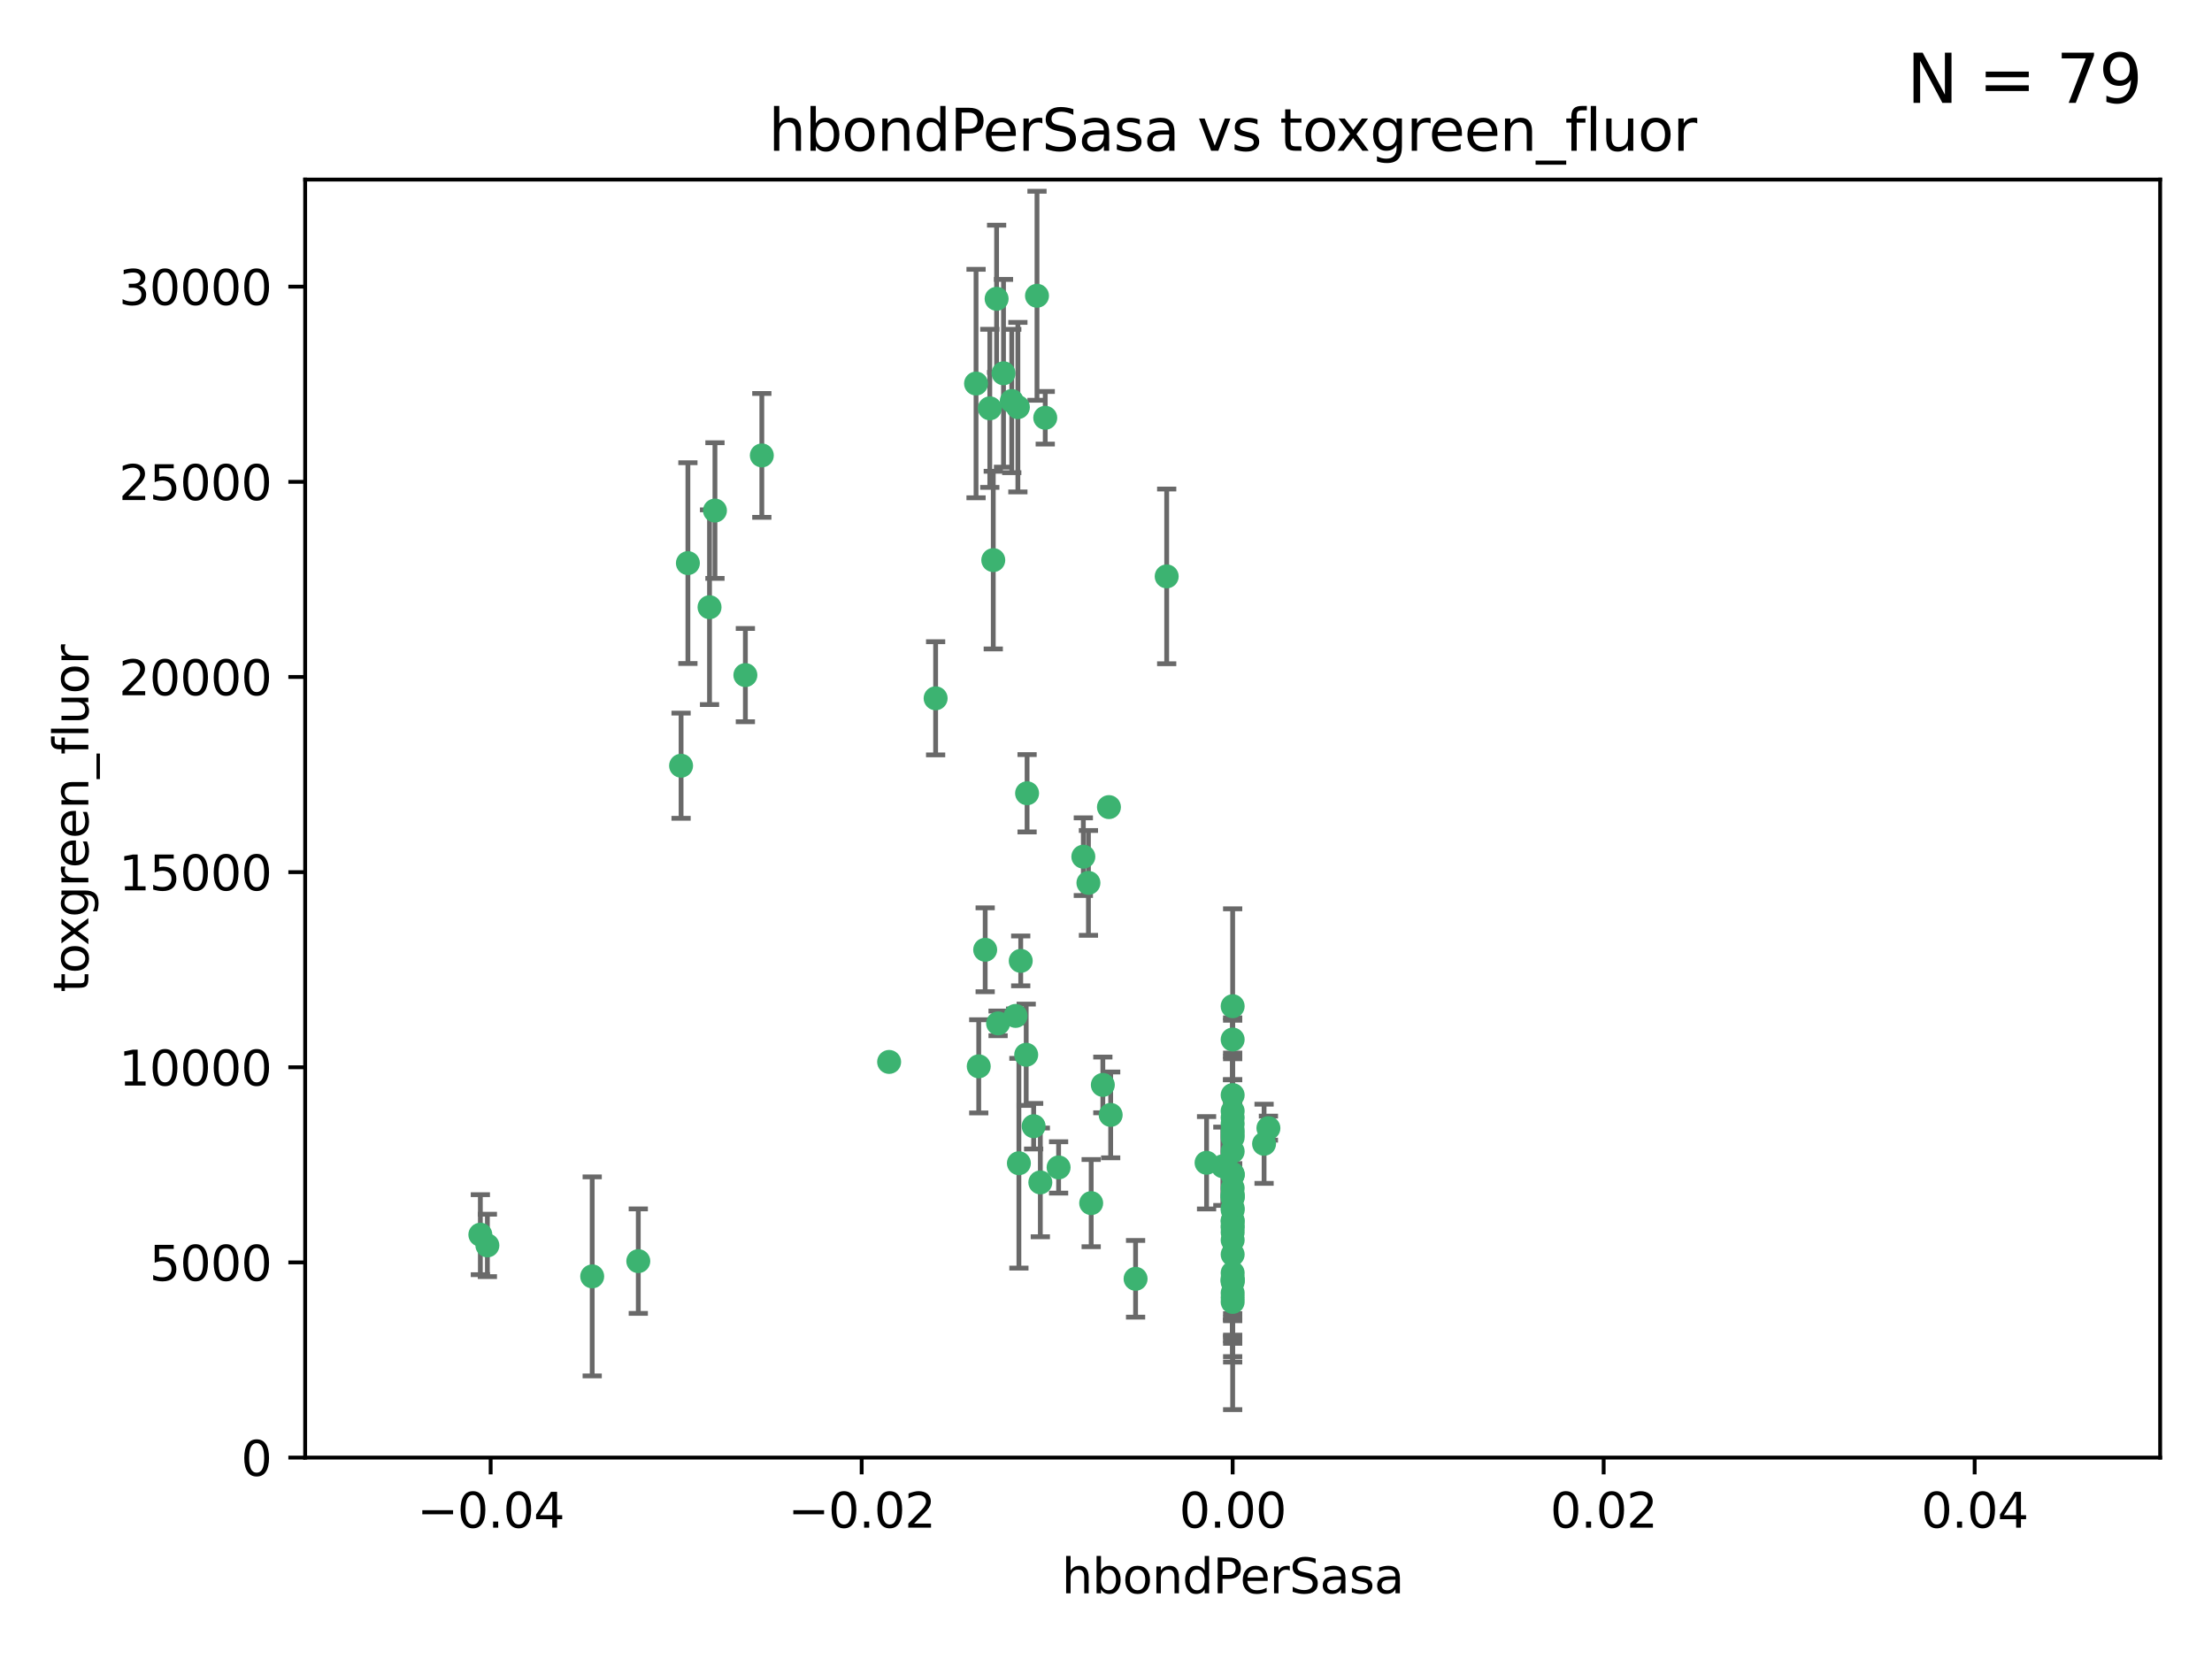 <?xml version="1.0" encoding="utf-8" standalone="no"?>
<!DOCTYPE svg PUBLIC "-//W3C//DTD SVG 1.1//EN"
  "http://www.w3.org/Graphics/SVG/1.1/DTD/svg11.dtd">
<svg xmlns:xlink="http://www.w3.org/1999/xlink" width="460.8pt" height="345.6pt" viewBox="0 0 460.8 345.6" xmlns="http://www.w3.org/2000/svg" version="1.1">
 <defs>
  <style type="text/css">*{stroke-linejoin: round; stroke-linecap: butt}</style>
 </defs>
 <g id="figure_1">
  <g id="patch_1">
   <path d="M 0 345.6 
L 460.8 345.6 
L 460.8 0 
L 0 0 
z
" style="fill: #ffffff"/>
  </g>
  <g id="axes_1">
   <g id="patch_2">
    <path d="M 63.571 303.64 
L 450 303.64 
L 450 37.411 
L 63.571 37.411 
z
" style="fill: #ffffff"/>
   </g>
   <g id="PathCollection_1">
    <defs>
     <path id="mdc67bb946a" d="M 0 1.118 
C 0.297 1.118 0.581 1 0.791 0.791 
C 1 0.581 1.118 0.297 1.118 0 
C 1.118 -0.297 1 -0.581 0.791 -0.791 
C 0.581 -1 0.297 -1.118 0 -1.118 
C -0.297 -1.118 -0.581 -1 -0.791 -0.791 
C -1 -0.581 -1.118 -0.297 -1.118 0 
C -1.118 0.297 -1 0.581 -0.791 0.791 
C -0.581 1 -0.297 1.118 0 1.118 
z
" style="stroke: #3cb371"/>
    </defs>
    <g clip-path="url(#pf1576d6b5b)">
     <use xlink:href="#mdc67bb946a" x="216.026" y="61.614" style="fill: #3cb371; stroke: #3cb371"/>
     <use xlink:href="#mdc67bb946a" x="148.938" y="106.358" style="fill: #3cb371; stroke: #3cb371"/>
     <use xlink:href="#mdc67bb946a" x="206.196" y="85.062" style="fill: #3cb371; stroke: #3cb371"/>
     <use xlink:href="#mdc67bb946a" x="203.329" y="79.9" style="fill: #3cb371; stroke: #3cb371"/>
     <use xlink:href="#mdc67bb946a" x="217.743" y="87.031" style="fill: #3cb371; stroke: #3cb371"/>
     <use xlink:href="#mdc67bb946a" x="194.909" y="145.468" style="fill: #3cb371; stroke: #3cb371"/>
     <use xlink:href="#mdc67bb946a" x="206.916" y="116.682" style="fill: #3cb371; stroke: #3cb371"/>
     <use xlink:href="#mdc67bb946a" x="143.302" y="117.306" style="fill: #3cb371; stroke: #3cb371"/>
     <use xlink:href="#mdc67bb946a" x="207.613" y="62.244" style="fill: #3cb371; stroke: #3cb371"/>
     <use xlink:href="#mdc67bb946a" x="101.53" y="259.442" style="fill: #3cb371; stroke: #3cb371"/>
     <use xlink:href="#mdc67bb946a" x="212.637" y="200.168" style="fill: #3cb371; stroke: #3cb371"/>
     <use xlink:href="#mdc67bb946a" x="158.702" y="94.872" style="fill: #3cb371; stroke: #3cb371"/>
     <use xlink:href="#mdc67bb946a" x="155.275" y="140.634" style="fill: #3cb371; stroke: #3cb371"/>
     <use xlink:href="#mdc67bb946a" x="243.043" y="120.071" style="fill: #3cb371; stroke: #3cb371"/>
     <use xlink:href="#mdc67bb946a" x="209.049" y="77.763" style="fill: #3cb371; stroke: #3cb371"/>
     <use xlink:href="#mdc67bb946a" x="213.96" y="165.251" style="fill: #3cb371; stroke: #3cb371"/>
     <use xlink:href="#mdc67bb946a" x="212.043" y="84.817" style="fill: #3cb371; stroke: #3cb371"/>
     <use xlink:href="#mdc67bb946a" x="213.776" y="219.726" style="fill: #3cb371; stroke: #3cb371"/>
     <use xlink:href="#mdc67bb946a" x="210.768" y="83.54" style="fill: #3cb371; stroke: #3cb371"/>
     <use xlink:href="#mdc67bb946a" x="264.233" y="235.012" style="fill: #3cb371; stroke: #3cb371"/>
     <use xlink:href="#mdc67bb946a" x="212.255" y="242.324" style="fill: #3cb371; stroke: #3cb371"/>
     <use xlink:href="#mdc67bb946a" x="229.741" y="226.007" style="fill: #3cb371; stroke: #3cb371"/>
     <use xlink:href="#mdc67bb946a" x="205.231" y="197.854" style="fill: #3cb371; stroke: #3cb371"/>
     <use xlink:href="#mdc67bb946a" x="211.564" y="211.632" style="fill: #3cb371; stroke: #3cb371"/>
     <use xlink:href="#mdc67bb946a" x="227.312" y="250.635" style="fill: #3cb371; stroke: #3cb371"/>
     <use xlink:href="#mdc67bb946a" x="225.679" y="178.461" style="fill: #3cb371; stroke: #3cb371"/>
     <use xlink:href="#mdc67bb946a" x="203.89" y="222.137" style="fill: #3cb371; stroke: #3cb371"/>
     <use xlink:href="#mdc67bb946a" x="147.809" y="126.494" style="fill: #3cb371; stroke: #3cb371"/>
     <use xlink:href="#mdc67bb946a" x="256.786" y="271.21" style="fill: #3cb371; stroke: #3cb371"/>
     <use xlink:href="#mdc67bb946a" x="216.72" y="246.318" style="fill: #3cb371; stroke: #3cb371"/>
     <use xlink:href="#mdc67bb946a" x="141.881" y="159.514" style="fill: #3cb371; stroke: #3cb371"/>
     <use xlink:href="#mdc67bb946a" x="263.33" y="238.271" style="fill: #3cb371; stroke: #3cb371"/>
     <use xlink:href="#mdc67bb946a" x="236.564" y="266.399" style="fill: #3cb371; stroke: #3cb371"/>
     <use xlink:href="#mdc67bb946a" x="215.327" y="234.61" style="fill: #3cb371; stroke: #3cb371"/>
     <use xlink:href="#mdc67bb946a" x="231.375" y="232.256" style="fill: #3cb371; stroke: #3cb371"/>
     <use xlink:href="#mdc67bb946a" x="207.921" y="213.19" style="fill: #3cb371; stroke: #3cb371"/>
     <use xlink:href="#mdc67bb946a" x="220.527" y="243.195" style="fill: #3cb371; stroke: #3cb371"/>
     <use xlink:href="#mdc67bb946a" x="256.786" y="261.328" style="fill: #3cb371; stroke: #3cb371"/>
     <use xlink:href="#mdc67bb946a" x="231.013" y="168.134" style="fill: #3cb371; stroke: #3cb371"/>
     <use xlink:href="#mdc67bb946a" x="185.223" y="221.217" style="fill: #3cb371; stroke: #3cb371"/>
     <use xlink:href="#mdc67bb946a" x="123.366" y="265.894" style="fill: #3cb371; stroke: #3cb371"/>
     <use xlink:href="#mdc67bb946a" x="226.74" y="183.926" style="fill: #3cb371; stroke: #3cb371"/>
     <use xlink:href="#mdc67bb946a" x="256.786" y="239.862" style="fill: #3cb371; stroke: #3cb371"/>
     <use xlink:href="#mdc67bb946a" x="256.786" y="266.625" style="fill: #3cb371; stroke: #3cb371"/>
     <use xlink:href="#mdc67bb946a" x="256.786" y="248.797" style="fill: #3cb371; stroke: #3cb371"/>
     <use xlink:href="#mdc67bb946a" x="256.786" y="251.686" style="fill: #3cb371; stroke: #3cb371"/>
     <use xlink:href="#mdc67bb946a" x="256.786" y="244.545" style="fill: #3cb371; stroke: #3cb371"/>
     <use xlink:href="#mdc67bb946a" x="256.786" y="266.793" style="fill: #3cb371; stroke: #3cb371"/>
     <use xlink:href="#mdc67bb946a" x="256.786" y="247.505" style="fill: #3cb371; stroke: #3cb371"/>
     <use xlink:href="#mdc67bb946a" x="256.786" y="236.229" style="fill: #3cb371; stroke: #3cb371"/>
     <use xlink:href="#mdc67bb946a" x="256.786" y="258.329" style="fill: #3cb371; stroke: #3cb371"/>
     <use xlink:href="#mdc67bb946a" x="256.786" y="256.714" style="fill: #3cb371; stroke: #3cb371"/>
     <use xlink:href="#mdc67bb946a" x="256.786" y="255.773" style="fill: #3cb371; stroke: #3cb371"/>
     <use xlink:href="#mdc67bb946a" x="256.786" y="265.178" style="fill: #3cb371; stroke: #3cb371"/>
     <use xlink:href="#mdc67bb946a" x="256.786" y="236.943" style="fill: #3cb371; stroke: #3cb371"/>
     <use xlink:href="#mdc67bb946a" x="256.786" y="228.123" style="fill: #3cb371; stroke: #3cb371"/>
     <use xlink:href="#mdc67bb946a" x="256.786" y="244.739" style="fill: #3cb371; stroke: #3cb371"/>
     <use xlink:href="#mdc67bb946a" x="256.786" y="254.269" style="fill: #3cb371; stroke: #3cb371"/>
     <use xlink:href="#mdc67bb946a" x="256.786" y="255.298" style="fill: #3cb371; stroke: #3cb371"/>
     <use xlink:href="#mdc67bb946a" x="256.786" y="216.55" style="fill: #3cb371; stroke: #3cb371"/>
     <use xlink:href="#mdc67bb946a" x="256.786" y="234.099" style="fill: #3cb371; stroke: #3cb371"/>
     <use xlink:href="#mdc67bb946a" x="256.786" y="252.073" style="fill: #3cb371; stroke: #3cb371"/>
     <use xlink:href="#mdc67bb946a" x="256.786" y="267.05" style="fill: #3cb371; stroke: #3cb371"/>
     <use xlink:href="#mdc67bb946a" x="256.786" y="231.454" style="fill: #3cb371; stroke: #3cb371"/>
     <use xlink:href="#mdc67bb946a" x="256.786" y="235.431" style="fill: #3cb371; stroke: #3cb371"/>
     <use xlink:href="#mdc67bb946a" x="100.067" y="257.206" style="fill: #3cb371; stroke: #3cb371"/>
     <use xlink:href="#mdc67bb946a" x="256.786" y="249.438" style="fill: #3cb371; stroke: #3cb371"/>
     <use xlink:href="#mdc67bb946a" x="132.967" y="262.719" style="fill: #3cb371; stroke: #3cb371"/>
     <use xlink:href="#mdc67bb946a" x="256.786" y="269.353" style="fill: #3cb371; stroke: #3cb371"/>
     <use xlink:href="#mdc67bb946a" x="256.786" y="270.307" style="fill: #3cb371; stroke: #3cb371"/>
     <use xlink:href="#mdc67bb946a" x="256.786" y="249.072" style="fill: #3cb371; stroke: #3cb371"/>
     <use xlink:href="#mdc67bb946a" x="256.786" y="254.408" style="fill: #3cb371; stroke: #3cb371"/>
     <use xlink:href="#mdc67bb946a" x="256.786" y="266.237" style="fill: #3cb371; stroke: #3cb371"/>
     <use xlink:href="#mdc67bb946a" x="254.74" y="242.954" style="fill: #3cb371; stroke: #3cb371"/>
     <use xlink:href="#mdc67bb946a" x="256.786" y="209.613" style="fill: #3cb371; stroke: #3cb371"/>
     <use xlink:href="#mdc67bb946a" x="256.786" y="244.789" style="fill: #3cb371; stroke: #3cb371"/>
     <use xlink:href="#mdc67bb946a" x="251.352" y="242.227" style="fill: #3cb371; stroke: #3cb371"/>
     <use xlink:href="#mdc67bb946a" x="256.786" y="232.825" style="fill: #3cb371; stroke: #3cb371"/>
     <use xlink:href="#mdc67bb946a" x="256.786" y="249.444" style="fill: #3cb371; stroke: #3cb371"/>
    </g>
   </g>
   <g id="matplotlib.axis_1">
    <g id="xtick_1">
     <g id="line2d_1">
      <defs>
       <path id="m4e7e1c1911" d="M 0 0 
L 0 3.5 
" style="stroke: #000000; stroke-width: 0.8"/>
      </defs>
      <g>
       <use xlink:href="#m4e7e1c1911" x="102.214" y="303.64" style="stroke: #000000; stroke-width: 0.8"/>
      </g>
     </g>
     <g id="text_1">
      <!-- −0.04 -->
      <g transform="translate(86.891 318.238)scale(0.1 -0.1)">
       <defs>
        <path id="DejaVuSans-2212" d="M 678 2272 
L 4684 2272 
L 4684 1741 
L 678 1741 
L 678 2272 
z
" transform="scale(0.016)"/>
        <path id="DejaVuSans-30" d="M 2034 4250 
Q 1547 4250 1301 3770 
Q 1056 3291 1056 2328 
Q 1056 1369 1301 889 
Q 1547 409 2034 409 
Q 2525 409 2770 889 
Q 3016 1369 3016 2328 
Q 3016 3291 2770 3770 
Q 2525 4250 2034 4250 
z
M 2034 4750 
Q 2819 4750 3233 4129 
Q 3647 3509 3647 2328 
Q 3647 1150 3233 529 
Q 2819 -91 2034 -91 
Q 1250 -91 836 529 
Q 422 1150 422 2328 
Q 422 3509 836 4129 
Q 1250 4750 2034 4750 
z
" transform="scale(0.016)"/>
        <path id="DejaVuSans-2e" d="M 684 794 
L 1344 794 
L 1344 0 
L 684 0 
L 684 794 
z
" transform="scale(0.016)"/>
        <path id="DejaVuSans-34" d="M 2419 4116 
L 825 1625 
L 2419 1625 
L 2419 4116 
z
M 2253 4666 
L 3047 4666 
L 3047 1625 
L 3713 1625 
L 3713 1100 
L 3047 1100 
L 3047 0 
L 2419 0 
L 2419 1100 
L 313 1100 
L 313 1709 
L 2253 4666 
z
" transform="scale(0.016)"/>
       </defs>
       <use xlink:href="#DejaVuSans-2212"/>
       <use xlink:href="#DejaVuSans-30" x="83.789"/>
       <use xlink:href="#DejaVuSans-2e" x="147.412"/>
       <use xlink:href="#DejaVuSans-30" x="179.199"/>
       <use xlink:href="#DejaVuSans-34" x="242.822"/>
      </g>
     </g>
    </g>
    <g id="xtick_2">
     <g id="line2d_2">
      <g>
       <use xlink:href="#m4e7e1c1911" x="179.5" y="303.64" style="stroke: #000000; stroke-width: 0.8"/>
      </g>
     </g>
     <g id="text_2">
      <!-- −0.02 -->
      <g transform="translate(164.177 318.238)scale(0.1 -0.1)">
       <defs>
        <path id="DejaVuSans-32" d="M 1228 531 
L 3431 531 
L 3431 0 
L 469 0 
L 469 531 
Q 828 903 1448 1529 
Q 2069 2156 2228 2338 
Q 2531 2678 2651 2914 
Q 2772 3150 2772 3378 
Q 2772 3750 2511 3984 
Q 2250 4219 1831 4219 
Q 1534 4219 1204 4116 
Q 875 4013 500 3803 
L 500 4441 
Q 881 4594 1212 4672 
Q 1544 4750 1819 4750 
Q 2544 4750 2975 4387 
Q 3406 4025 3406 3419 
Q 3406 3131 3298 2873 
Q 3191 2616 2906 2266 
Q 2828 2175 2409 1742 
Q 1991 1309 1228 531 
z
" transform="scale(0.016)"/>
       </defs>
       <use xlink:href="#DejaVuSans-2212"/>
       <use xlink:href="#DejaVuSans-30" x="83.789"/>
       <use xlink:href="#DejaVuSans-2e" x="147.412"/>
       <use xlink:href="#DejaVuSans-30" x="179.199"/>
       <use xlink:href="#DejaVuSans-32" x="242.822"/>
      </g>
     </g>
    </g>
    <g id="xtick_3">
     <g id="line2d_3">
      <g>
       <use xlink:href="#m4e7e1c1911" x="256.786" y="303.64" style="stroke: #000000; stroke-width: 0.8"/>
      </g>
     </g>
     <g id="text_3">
      <!-- 0.00 -->
      <g transform="translate(245.653 318.238)scale(0.1 -0.1)">
       <use xlink:href="#DejaVuSans-30"/>
       <use xlink:href="#DejaVuSans-2e" x="63.623"/>
       <use xlink:href="#DejaVuSans-30" x="95.41"/>
       <use xlink:href="#DejaVuSans-30" x="159.033"/>
      </g>
     </g>
    </g>
    <g id="xtick_4">
     <g id="line2d_4">
      <g>
       <use xlink:href="#m4e7e1c1911" x="334.071" y="303.64" style="stroke: #000000; stroke-width: 0.8"/>
      </g>
     </g>
     <g id="text_4">
      <!-- 0.02 -->
      <g transform="translate(322.939 318.238)scale(0.1 -0.1)">
       <use xlink:href="#DejaVuSans-30"/>
       <use xlink:href="#DejaVuSans-2e" x="63.623"/>
       <use xlink:href="#DejaVuSans-30" x="95.41"/>
       <use xlink:href="#DejaVuSans-32" x="159.033"/>
      </g>
     </g>
    </g>
    <g id="xtick_5">
     <g id="line2d_5">
      <g>
       <use xlink:href="#m4e7e1c1911" x="411.357" y="303.64" style="stroke: #000000; stroke-width: 0.8"/>
      </g>
     </g>
     <g id="text_5">
      <!-- 0.04 -->
      <g transform="translate(400.224 318.238)scale(0.1 -0.1)">
       <use xlink:href="#DejaVuSans-30"/>
       <use xlink:href="#DejaVuSans-2e" x="63.623"/>
       <use xlink:href="#DejaVuSans-30" x="95.41"/>
       <use xlink:href="#DejaVuSans-34" x="159.033"/>
      </g>
     </g>
    </g>
    <g id="text_6">
     <!-- hbondPerSasa -->
     <g transform="translate(221.168 331.917)scale(0.1 -0.1)">
      <defs>
       <path id="DejaVuSans-68" d="M 3513 2113 
L 3513 0 
L 2938 0 
L 2938 2094 
Q 2938 2591 2744 2837 
Q 2550 3084 2163 3084 
Q 1697 3084 1428 2787 
Q 1159 2491 1159 1978 
L 1159 0 
L 581 0 
L 581 4863 
L 1159 4863 
L 1159 2956 
Q 1366 3272 1645 3428 
Q 1925 3584 2291 3584 
Q 2894 3584 3203 3211 
Q 3513 2838 3513 2113 
z
" transform="scale(0.016)"/>
       <path id="DejaVuSans-62" d="M 3116 1747 
Q 3116 2381 2855 2742 
Q 2594 3103 2138 3103 
Q 1681 3103 1420 2742 
Q 1159 2381 1159 1747 
Q 1159 1113 1420 752 
Q 1681 391 2138 391 
Q 2594 391 2855 752 
Q 3116 1113 3116 1747 
z
M 1159 2969 
Q 1341 3281 1617 3432 
Q 1894 3584 2278 3584 
Q 2916 3584 3314 3078 
Q 3713 2572 3713 1747 
Q 3713 922 3314 415 
Q 2916 -91 2278 -91 
Q 1894 -91 1617 61 
Q 1341 213 1159 525 
L 1159 0 
L 581 0 
L 581 4863 
L 1159 4863 
L 1159 2969 
z
" transform="scale(0.016)"/>
       <path id="DejaVuSans-6f" d="M 1959 3097 
Q 1497 3097 1228 2736 
Q 959 2375 959 1747 
Q 959 1119 1226 758 
Q 1494 397 1959 397 
Q 2419 397 2687 759 
Q 2956 1122 2956 1747 
Q 2956 2369 2687 2733 
Q 2419 3097 1959 3097 
z
M 1959 3584 
Q 2709 3584 3137 3096 
Q 3566 2609 3566 1747 
Q 3566 888 3137 398 
Q 2709 -91 1959 -91 
Q 1206 -91 779 398 
Q 353 888 353 1747 
Q 353 2609 779 3096 
Q 1206 3584 1959 3584 
z
" transform="scale(0.016)"/>
       <path id="DejaVuSans-6e" d="M 3513 2113 
L 3513 0 
L 2938 0 
L 2938 2094 
Q 2938 2591 2744 2837 
Q 2550 3084 2163 3084 
Q 1697 3084 1428 2787 
Q 1159 2491 1159 1978 
L 1159 0 
L 581 0 
L 581 3500 
L 1159 3500 
L 1159 2956 
Q 1366 3272 1645 3428 
Q 1925 3584 2291 3584 
Q 2894 3584 3203 3211 
Q 3513 2838 3513 2113 
z
" transform="scale(0.016)"/>
       <path id="DejaVuSans-64" d="M 2906 2969 
L 2906 4863 
L 3481 4863 
L 3481 0 
L 2906 0 
L 2906 525 
Q 2725 213 2448 61 
Q 2172 -91 1784 -91 
Q 1150 -91 751 415 
Q 353 922 353 1747 
Q 353 2572 751 3078 
Q 1150 3584 1784 3584 
Q 2172 3584 2448 3432 
Q 2725 3281 2906 2969 
z
M 947 1747 
Q 947 1113 1208 752 
Q 1469 391 1925 391 
Q 2381 391 2643 752 
Q 2906 1113 2906 1747 
Q 2906 2381 2643 2742 
Q 2381 3103 1925 3103 
Q 1469 3103 1208 2742 
Q 947 2381 947 1747 
z
" transform="scale(0.016)"/>
       <path id="DejaVuSans-50" d="M 1259 4147 
L 1259 2394 
L 2053 2394 
Q 2494 2394 2734 2622 
Q 2975 2850 2975 3272 
Q 2975 3691 2734 3919 
Q 2494 4147 2053 4147 
L 1259 4147 
z
M 628 4666 
L 2053 4666 
Q 2838 4666 3239 4311 
Q 3641 3956 3641 3272 
Q 3641 2581 3239 2228 
Q 2838 1875 2053 1875 
L 1259 1875 
L 1259 0 
L 628 0 
L 628 4666 
z
" transform="scale(0.016)"/>
       <path id="DejaVuSans-65" d="M 3597 1894 
L 3597 1613 
L 953 1613 
Q 991 1019 1311 708 
Q 1631 397 2203 397 
Q 2534 397 2845 478 
Q 3156 559 3463 722 
L 3463 178 
Q 3153 47 2828 -22 
Q 2503 -91 2169 -91 
Q 1331 -91 842 396 
Q 353 884 353 1716 
Q 353 2575 817 3079 
Q 1281 3584 2069 3584 
Q 2775 3584 3186 3129 
Q 3597 2675 3597 1894 
z
M 3022 2063 
Q 3016 2534 2758 2815 
Q 2500 3097 2075 3097 
Q 1594 3097 1305 2825 
Q 1016 2553 972 2059 
L 3022 2063 
z
" transform="scale(0.016)"/>
       <path id="DejaVuSans-72" d="M 2631 2963 
Q 2534 3019 2420 3045 
Q 2306 3072 2169 3072 
Q 1681 3072 1420 2755 
Q 1159 2438 1159 1844 
L 1159 0 
L 581 0 
L 581 3500 
L 1159 3500 
L 1159 2956 
Q 1341 3275 1631 3429 
Q 1922 3584 2338 3584 
Q 2397 3584 2469 3576 
Q 2541 3569 2628 3553 
L 2631 2963 
z
" transform="scale(0.016)"/>
       <path id="DejaVuSans-53" d="M 3425 4513 
L 3425 3897 
Q 3066 4069 2747 4153 
Q 2428 4238 2131 4238 
Q 1616 4238 1336 4038 
Q 1056 3838 1056 3469 
Q 1056 3159 1242 3001 
Q 1428 2844 1947 2747 
L 2328 2669 
Q 3034 2534 3370 2195 
Q 3706 1856 3706 1288 
Q 3706 609 3251 259 
Q 2797 -91 1919 -91 
Q 1588 -91 1214 -16 
Q 841 59 441 206 
L 441 856 
Q 825 641 1194 531 
Q 1563 422 1919 422 
Q 2459 422 2753 634 
Q 3047 847 3047 1241 
Q 3047 1584 2836 1778 
Q 2625 1972 2144 2069 
L 1759 2144 
Q 1053 2284 737 2584 
Q 422 2884 422 3419 
Q 422 4038 858 4394 
Q 1294 4750 2059 4750 
Q 2388 4750 2728 4690 
Q 3069 4631 3425 4513 
z
" transform="scale(0.016)"/>
       <path id="DejaVuSans-61" d="M 2194 1759 
Q 1497 1759 1228 1600 
Q 959 1441 959 1056 
Q 959 750 1161 570 
Q 1363 391 1709 391 
Q 2188 391 2477 730 
Q 2766 1069 2766 1631 
L 2766 1759 
L 2194 1759 
z
M 3341 1997 
L 3341 0 
L 2766 0 
L 2766 531 
Q 2569 213 2275 61 
Q 1981 -91 1556 -91 
Q 1019 -91 701 211 
Q 384 513 384 1019 
Q 384 1609 779 1909 
Q 1175 2209 1959 2209 
L 2766 2209 
L 2766 2266 
Q 2766 2663 2505 2880 
Q 2244 3097 1772 3097 
Q 1472 3097 1187 3025 
Q 903 2953 641 2809 
L 641 3341 
Q 956 3463 1253 3523 
Q 1550 3584 1831 3584 
Q 2591 3584 2966 3190 
Q 3341 2797 3341 1997 
z
" transform="scale(0.016)"/>
       <path id="DejaVuSans-73" d="M 2834 3397 
L 2834 2853 
Q 2591 2978 2328 3040 
Q 2066 3103 1784 3103 
Q 1356 3103 1142 2972 
Q 928 2841 928 2578 
Q 928 2378 1081 2264 
Q 1234 2150 1697 2047 
L 1894 2003 
Q 2506 1872 2764 1633 
Q 3022 1394 3022 966 
Q 3022 478 2636 193 
Q 2250 -91 1575 -91 
Q 1294 -91 989 -36 
Q 684 19 347 128 
L 347 722 
Q 666 556 975 473 
Q 1284 391 1588 391 
Q 1994 391 2212 530 
Q 2431 669 2431 922 
Q 2431 1156 2273 1281 
Q 2116 1406 1581 1522 
L 1381 1569 
Q 847 1681 609 1914 
Q 372 2147 372 2553 
Q 372 3047 722 3315 
Q 1072 3584 1716 3584 
Q 2034 3584 2315 3537 
Q 2597 3491 2834 3397 
z
" transform="scale(0.016)"/>
      </defs>
      <use xlink:href="#DejaVuSans-68"/>
      <use xlink:href="#DejaVuSans-62" x="63.379"/>
      <use xlink:href="#DejaVuSans-6f" x="126.855"/>
      <use xlink:href="#DejaVuSans-6e" x="188.037"/>
      <use xlink:href="#DejaVuSans-64" x="251.416"/>
      <use xlink:href="#DejaVuSans-50" x="314.893"/>
      <use xlink:href="#DejaVuSans-65" x="371.57"/>
      <use xlink:href="#DejaVuSans-72" x="433.094"/>
      <use xlink:href="#DejaVuSans-53" x="474.207"/>
      <use xlink:href="#DejaVuSans-61" x="537.684"/>
      <use xlink:href="#DejaVuSans-73" x="598.963"/>
      <use xlink:href="#DejaVuSans-61" x="651.062"/>
     </g>
    </g>
   </g>
   <g id="matplotlib.axis_2">
    <g id="ytick_1">
     <g id="line2d_6">
      <defs>
       <path id="m7d8c70e32f" d="M 0 0 
L -3.5 0 
" style="stroke: #000000; stroke-width: 0.8"/>
      </defs>
      <g>
       <use xlink:href="#m7d8c70e32f" x="63.571" y="303.64" style="stroke: #000000; stroke-width: 0.8"/>
      </g>
     </g>
     <g id="text_7">
      <!-- 0 -->
      <g transform="translate(50.209 307.439)scale(0.1 -0.1)">
       <use xlink:href="#DejaVuSans-30"/>
      </g>
     </g>
    </g>
    <g id="ytick_2">
     <g id="line2d_7">
      <g>
       <use xlink:href="#m7d8c70e32f" x="63.571" y="262.986" style="stroke: #000000; stroke-width: 0.8"/>
      </g>
     </g>
     <g id="text_8">
      <!-- 5000 -->
      <g transform="translate(31.121 266.786)scale(0.1 -0.1)">
       <defs>
        <path id="DejaVuSans-35" d="M 691 4666 
L 3169 4666 
L 3169 4134 
L 1269 4134 
L 1269 2991 
Q 1406 3038 1543 3061 
Q 1681 3084 1819 3084 
Q 2600 3084 3056 2656 
Q 3513 2228 3513 1497 
Q 3513 744 3044 326 
Q 2575 -91 1722 -91 
Q 1428 -91 1123 -41 
Q 819 9 494 109 
L 494 744 
Q 775 591 1075 516 
Q 1375 441 1709 441 
Q 2250 441 2565 725 
Q 2881 1009 2881 1497 
Q 2881 1984 2565 2268 
Q 2250 2553 1709 2553 
Q 1456 2553 1204 2497 
Q 953 2441 691 2322 
L 691 4666 
z
" transform="scale(0.016)"/>
       </defs>
       <use xlink:href="#DejaVuSans-35"/>
       <use xlink:href="#DejaVuSans-30" x="63.623"/>
       <use xlink:href="#DejaVuSans-30" x="127.246"/>
       <use xlink:href="#DejaVuSans-30" x="190.869"/>
      </g>
     </g>
    </g>
    <g id="ytick_3">
     <g id="line2d_8">
      <g>
       <use xlink:href="#m7d8c70e32f" x="63.571" y="222.333" style="stroke: #000000; stroke-width: 0.8"/>
      </g>
     </g>
     <g id="text_9">
      <!-- 10000 -->
      <g transform="translate(24.759 226.132)scale(0.1 -0.1)">
       <defs>
        <path id="DejaVuSans-31" d="M 794 531 
L 1825 531 
L 1825 4091 
L 703 3866 
L 703 4441 
L 1819 4666 
L 2450 4666 
L 2450 531 
L 3481 531 
L 3481 0 
L 794 0 
L 794 531 
z
" transform="scale(0.016)"/>
       </defs>
       <use xlink:href="#DejaVuSans-31"/>
       <use xlink:href="#DejaVuSans-30" x="63.623"/>
       <use xlink:href="#DejaVuSans-30" x="127.246"/>
       <use xlink:href="#DejaVuSans-30" x="190.869"/>
       <use xlink:href="#DejaVuSans-30" x="254.492"/>
      </g>
     </g>
    </g>
    <g id="ytick_4">
     <g id="line2d_9">
      <g>
       <use xlink:href="#m7d8c70e32f" x="63.571" y="181.679" style="stroke: #000000; stroke-width: 0.8"/>
      </g>
     </g>
     <g id="text_10">
      <!-- 15000 -->
      <g transform="translate(24.759 185.478)scale(0.1 -0.1)">
       <use xlink:href="#DejaVuSans-31"/>
       <use xlink:href="#DejaVuSans-35" x="63.623"/>
       <use xlink:href="#DejaVuSans-30" x="127.246"/>
       <use xlink:href="#DejaVuSans-30" x="190.869"/>
       <use xlink:href="#DejaVuSans-30" x="254.492"/>
      </g>
     </g>
    </g>
    <g id="ytick_5">
     <g id="line2d_10">
      <g>
       <use xlink:href="#m7d8c70e32f" x="63.571" y="141.026" style="stroke: #000000; stroke-width: 0.8"/>
      </g>
     </g>
     <g id="text_11">
      <!-- 20000 -->
      <g transform="translate(24.759 144.825)scale(0.1 -0.1)">
       <use xlink:href="#DejaVuSans-32"/>
       <use xlink:href="#DejaVuSans-30" x="63.623"/>
       <use xlink:href="#DejaVuSans-30" x="127.246"/>
       <use xlink:href="#DejaVuSans-30" x="190.869"/>
       <use xlink:href="#DejaVuSans-30" x="254.492"/>
      </g>
     </g>
    </g>
    <g id="ytick_6">
     <g id="line2d_11">
      <g>
       <use xlink:href="#m7d8c70e32f" x="63.571" y="100.372" style="stroke: #000000; stroke-width: 0.8"/>
      </g>
     </g>
     <g id="text_12">
      <!-- 25000 -->
      <g transform="translate(24.759 104.171)scale(0.1 -0.1)">
       <use xlink:href="#DejaVuSans-32"/>
       <use xlink:href="#DejaVuSans-35" x="63.623"/>
       <use xlink:href="#DejaVuSans-30" x="127.246"/>
       <use xlink:href="#DejaVuSans-30" x="190.869"/>
       <use xlink:href="#DejaVuSans-30" x="254.492"/>
      </g>
     </g>
    </g>
    <g id="ytick_7">
     <g id="line2d_12">
      <g>
       <use xlink:href="#m7d8c70e32f" x="63.571" y="59.718" style="stroke: #000000; stroke-width: 0.8"/>
      </g>
     </g>
     <g id="text_13">
      <!-- 30000 -->
      <g transform="translate(24.759 63.518)scale(0.1 -0.1)">
       <defs>
        <path id="DejaVuSans-33" d="M 2597 2516 
Q 3050 2419 3304 2112 
Q 3559 1806 3559 1356 
Q 3559 666 3084 287 
Q 2609 -91 1734 -91 
Q 1441 -91 1130 -33 
Q 819 25 488 141 
L 488 750 
Q 750 597 1062 519 
Q 1375 441 1716 441 
Q 2309 441 2620 675 
Q 2931 909 2931 1356 
Q 2931 1769 2642 2001 
Q 2353 2234 1838 2234 
L 1294 2234 
L 1294 2753 
L 1863 2753 
Q 2328 2753 2575 2939 
Q 2822 3125 2822 3475 
Q 2822 3834 2567 4026 
Q 2313 4219 1838 4219 
Q 1578 4219 1281 4162 
Q 984 4106 628 3988 
L 628 4550 
Q 988 4650 1302 4700 
Q 1616 4750 1894 4750 
Q 2613 4750 3031 4423 
Q 3450 4097 3450 3541 
Q 3450 3153 3228 2886 
Q 3006 2619 2597 2516 
z
" transform="scale(0.016)"/>
       </defs>
       <use xlink:href="#DejaVuSans-33"/>
       <use xlink:href="#DejaVuSans-30" x="63.623"/>
       <use xlink:href="#DejaVuSans-30" x="127.246"/>
       <use xlink:href="#DejaVuSans-30" x="190.869"/>
       <use xlink:href="#DejaVuSans-30" x="254.492"/>
      </g>
     </g>
    </g>
    <g id="text_14">
     <!-- toxgreen_fluor -->
     <g transform="translate(18.401 206.72)rotate(-90)scale(0.1 -0.1)">
      <defs>
       <path id="DejaVuSans-74" d="M 1172 4494 
L 1172 3500 
L 2356 3500 
L 2356 3053 
L 1172 3053 
L 1172 1153 
Q 1172 725 1289 603 
Q 1406 481 1766 481 
L 2356 481 
L 2356 0 
L 1766 0 
Q 1100 0 847 248 
Q 594 497 594 1153 
L 594 3053 
L 172 3053 
L 172 3500 
L 594 3500 
L 594 4494 
L 1172 4494 
z
" transform="scale(0.016)"/>
       <path id="DejaVuSans-78" d="M 3513 3500 
L 2247 1797 
L 3578 0 
L 2900 0 
L 1881 1375 
L 863 0 
L 184 0 
L 1544 1831 
L 300 3500 
L 978 3500 
L 1906 2253 
L 2834 3500 
L 3513 3500 
z
" transform="scale(0.016)"/>
       <path id="DejaVuSans-67" d="M 2906 1791 
Q 2906 2416 2648 2759 
Q 2391 3103 1925 3103 
Q 1463 3103 1205 2759 
Q 947 2416 947 1791 
Q 947 1169 1205 825 
Q 1463 481 1925 481 
Q 2391 481 2648 825 
Q 2906 1169 2906 1791 
z
M 3481 434 
Q 3481 -459 3084 -895 
Q 2688 -1331 1869 -1331 
Q 1566 -1331 1297 -1286 
Q 1028 -1241 775 -1147 
L 775 -588 
Q 1028 -725 1275 -790 
Q 1522 -856 1778 -856 
Q 2344 -856 2625 -561 
Q 2906 -266 2906 331 
L 2906 616 
Q 2728 306 2450 153 
Q 2172 0 1784 0 
Q 1141 0 747 490 
Q 353 981 353 1791 
Q 353 2603 747 3093 
Q 1141 3584 1784 3584 
Q 2172 3584 2450 3431 
Q 2728 3278 2906 2969 
L 2906 3500 
L 3481 3500 
L 3481 434 
z
" transform="scale(0.016)"/>
       <path id="DejaVuSans-5f" d="M 3263 -1063 
L 3263 -1509 
L -63 -1509 
L -63 -1063 
L 3263 -1063 
z
" transform="scale(0.016)"/>
       <path id="DejaVuSans-66" d="M 2375 4863 
L 2375 4384 
L 1825 4384 
Q 1516 4384 1395 4259 
Q 1275 4134 1275 3809 
L 1275 3500 
L 2222 3500 
L 2222 3053 
L 1275 3053 
L 1275 0 
L 697 0 
L 697 3053 
L 147 3053 
L 147 3500 
L 697 3500 
L 697 3744 
Q 697 4328 969 4595 
Q 1241 4863 1831 4863 
L 2375 4863 
z
" transform="scale(0.016)"/>
       <path id="DejaVuSans-6c" d="M 603 4863 
L 1178 4863 
L 1178 0 
L 603 0 
L 603 4863 
z
" transform="scale(0.016)"/>
       <path id="DejaVuSans-75" d="M 544 1381 
L 544 3500 
L 1119 3500 
L 1119 1403 
Q 1119 906 1312 657 
Q 1506 409 1894 409 
Q 2359 409 2629 706 
Q 2900 1003 2900 1516 
L 2900 3500 
L 3475 3500 
L 3475 0 
L 2900 0 
L 2900 538 
Q 2691 219 2414 64 
Q 2138 -91 1772 -91 
Q 1169 -91 856 284 
Q 544 659 544 1381 
z
M 1991 3584 
L 1991 3584 
z
" transform="scale(0.016)"/>
      </defs>
      <use xlink:href="#DejaVuSans-74"/>
      <use xlink:href="#DejaVuSans-6f" x="39.209"/>
      <use xlink:href="#DejaVuSans-78" x="97.266"/>
      <use xlink:href="#DejaVuSans-67" x="156.445"/>
      <use xlink:href="#DejaVuSans-72" x="219.922"/>
      <use xlink:href="#DejaVuSans-65" x="258.785"/>
      <use xlink:href="#DejaVuSans-65" x="320.309"/>
      <use xlink:href="#DejaVuSans-6e" x="381.832"/>
      <use xlink:href="#DejaVuSans-5f" x="445.211"/>
      <use xlink:href="#DejaVuSans-66" x="495.211"/>
      <use xlink:href="#DejaVuSans-6c" x="530.416"/>
      <use xlink:href="#DejaVuSans-75" x="558.199"/>
      <use xlink:href="#DejaVuSans-6f" x="621.578"/>
      <use xlink:href="#DejaVuSans-72" x="682.76"/>
     </g>
    </g>
   </g>
   <g id="LineCollection_1">
    <path d="M 216.026 83.38 
L 216.026 39.848 
" clip-path="url(#pf1576d6b5b)" style="fill: none; stroke: #696969"/>
    <path d="M 148.938 120.489 
L 148.938 92.227 
" clip-path="url(#pf1576d6b5b)" style="fill: none; stroke: #696969"/>
    <path d="M 206.196 101.528 
L 206.196 68.595 
" clip-path="url(#pf1576d6b5b)" style="fill: none; stroke: #696969"/>
    <path d="M 203.329 103.698 
L 203.329 56.102 
" clip-path="url(#pf1576d6b5b)" style="fill: none; stroke: #696969"/>
    <path d="M 217.743 92.506 
L 217.743 81.557 
" clip-path="url(#pf1576d6b5b)" style="fill: none; stroke: #696969"/>
    <path d="M 194.909 157.254 
L 194.909 133.683 
" clip-path="url(#pf1576d6b5b)" style="fill: none; stroke: #696969"/>
    <path d="M 206.916 135.19 
L 206.916 98.175 
" clip-path="url(#pf1576d6b5b)" style="fill: none; stroke: #696969"/>
    <path d="M 143.302 138.218 
L 143.302 96.393 
" clip-path="url(#pf1576d6b5b)" style="fill: none; stroke: #696969"/>
    <path d="M 207.613 77.579 
L 207.613 46.91 
" clip-path="url(#pf1576d6b5b)" style="fill: none; stroke: #696969"/>
    <path d="M 101.53 265.941 
L 101.53 252.944 
" clip-path="url(#pf1576d6b5b)" style="fill: none; stroke: #696969"/>
    <path d="M 212.637 205.359 
L 212.637 194.977 
" clip-path="url(#pf1576d6b5b)" style="fill: none; stroke: #696969"/>
    <path d="M 158.702 107.775 
L 158.702 81.969 
" clip-path="url(#pf1576d6b5b)" style="fill: none; stroke: #696969"/>
    <path d="M 155.275 150.349 
L 155.275 130.92 
" clip-path="url(#pf1576d6b5b)" style="fill: none; stroke: #696969"/>
    <path d="M 243.043 138.271 
L 243.043 101.87 
" clip-path="url(#pf1576d6b5b)" style="fill: none; stroke: #696969"/>
    <path d="M 209.049 97.317 
L 209.049 58.209 
" clip-path="url(#pf1576d6b5b)" style="fill: none; stroke: #696969"/>
    <path d="M 213.96 173.31 
L 213.96 157.193 
" clip-path="url(#pf1576d6b5b)" style="fill: none; stroke: #696969"/>
    <path d="M 212.043 102.476 
L 212.043 67.157 
" clip-path="url(#pf1576d6b5b)" style="fill: none; stroke: #696969"/>
    <path d="M 213.776 230.277 
L 213.776 209.176 
" clip-path="url(#pf1576d6b5b)" style="fill: none; stroke: #696969"/>
    <path d="M 210.768 98.468 
L 210.768 68.613 
" clip-path="url(#pf1576d6b5b)" style="fill: none; stroke: #696969"/>
    <path d="M 264.233 237.516 
L 264.233 232.507 
" clip-path="url(#pf1576d6b5b)" style="fill: none; stroke: #696969"/>
    <path d="M 212.255 264.166 
L 212.255 220.481 
" clip-path="url(#pf1576d6b5b)" style="fill: none; stroke: #696969"/>
    <path d="M 229.741 231.811 
L 229.741 220.203 
" clip-path="url(#pf1576d6b5b)" style="fill: none; stroke: #696969"/>
    <path d="M 205.231 206.59 
L 205.231 189.118 
" clip-path="url(#pf1576d6b5b)" style="fill: none; stroke: #696969"/>
    <path d="M 211.564 213.084 
L 211.564 210.18 
" clip-path="url(#pf1576d6b5b)" style="fill: none; stroke: #696969"/>
    <path d="M 227.312 259.717 
L 227.312 241.553 
" clip-path="url(#pf1576d6b5b)" style="fill: none; stroke: #696969"/>
    <path d="M 225.679 186.549 
L 225.679 170.372 
" clip-path="url(#pf1576d6b5b)" style="fill: none; stroke: #696969"/>
    <path d="M 203.89 231.84 
L 203.89 212.434 
" clip-path="url(#pf1576d6b5b)" style="fill: none; stroke: #696969"/>
    <path d="M 147.809 146.774 
L 147.809 106.214 
" clip-path="url(#pf1576d6b5b)" style="fill: none; stroke: #696969"/>
    <path d="M 256.786 283.742 
L 256.786 258.678 
" clip-path="url(#pf1576d6b5b)" style="fill: none; stroke: #696969"/>
    <path d="M 216.72 257.644 
L 216.72 234.991 
" clip-path="url(#pf1576d6b5b)" style="fill: none; stroke: #696969"/>
    <path d="M 141.881 170.467 
L 141.881 148.56 
" clip-path="url(#pf1576d6b5b)" style="fill: none; stroke: #696969"/>
    <path d="M 263.33 246.513 
L 263.33 230.028 
" clip-path="url(#pf1576d6b5b)" style="fill: none; stroke: #696969"/>
    <path d="M 236.564 274.385 
L 236.564 258.414 
" clip-path="url(#pf1576d6b5b)" style="fill: none; stroke: #696969"/>
    <path d="M 215.327 239.354 
L 215.327 229.865 
" clip-path="url(#pf1576d6b5b)" style="fill: none; stroke: #696969"/>
    <path d="M 231.375 241.194 
L 231.375 223.317 
" clip-path="url(#pf1576d6b5b)" style="fill: none; stroke: #696969"/>
    <path d="M 207.921 215.762 
L 207.921 210.618 
" clip-path="url(#pf1576d6b5b)" style="fill: none; stroke: #696969"/>
    <path d="M 220.527 248.545 
L 220.527 237.845 
" clip-path="url(#pf1576d6b5b)" style="fill: none; stroke: #696969"/>
    <path d="M 256.786 278.138 
L 256.786 244.518 
" clip-path="url(#pf1576d6b5b)" style="fill: none; stroke: #696969"/>
    <path d="M 231.013 168.892 
L 231.013 167.376 
" clip-path="url(#pf1576d6b5b)" style="fill: none; stroke: #696969"/>
    <path d="M 185.223 222.051 
L 185.223 220.383 
" clip-path="url(#pf1576d6b5b)" style="fill: none; stroke: #696969"/>
    <path d="M 123.366 286.62 
L 123.366 245.167 
" clip-path="url(#pf1576d6b5b)" style="fill: none; stroke: #696969"/>
    <path d="M 226.74 194.845 
L 226.74 173.007 
" clip-path="url(#pf1576d6b5b)" style="fill: none; stroke: #696969"/>
    <path d="M 256.786 259.624 
L 256.786 220.1 
" clip-path="url(#pf1576d6b5b)" style="fill: none; stroke: #696969"/>
    <path d="M 256.786 272.192 
L 256.786 261.058 
" clip-path="url(#pf1576d6b5b)" style="fill: none; stroke: #696969"/>
    <path d="M 256.786 268.328 
L 256.786 229.266 
" clip-path="url(#pf1576d6b5b)" style="fill: none; stroke: #696969"/>
    <path d="M 256.786 269.46 
L 256.786 233.912 
" clip-path="url(#pf1576d6b5b)" style="fill: none; stroke: #696969"/>
    <path d="M 256.786 251.202 
L 256.786 237.887 
" clip-path="url(#pf1576d6b5b)" style="fill: none; stroke: #696969"/>
    <path d="M 256.786 279.835 
L 256.786 253.752 
" clip-path="url(#pf1576d6b5b)" style="fill: none; stroke: #696969"/>
    <path d="M 256.786 252.2 
L 256.786 242.809 
" clip-path="url(#pf1576d6b5b)" style="fill: none; stroke: #696969"/>
    <path d="M 256.786 247.506 
L 256.786 224.952 
" clip-path="url(#pf1576d6b5b)" style="fill: none; stroke: #696969"/>
    <path d="M 256.786 265.947 
L 256.786 250.711 
" clip-path="url(#pf1576d6b5b)" style="fill: none; stroke: #696969"/>
    <path d="M 256.786 274.47 
L 256.786 238.958 
" clip-path="url(#pf1576d6b5b)" style="fill: none; stroke: #696969"/>
    <path d="M 256.786 260.699 
L 256.786 250.847 
" clip-path="url(#pf1576d6b5b)" style="fill: none; stroke: #696969"/>
    <path d="M 256.786 279.248 
L 256.786 251.108 
" clip-path="url(#pf1576d6b5b)" style="fill: none; stroke: #696969"/>
    <path d="M 256.786 238.573 
L 256.786 235.313 
" clip-path="url(#pf1576d6b5b)" style="fill: none; stroke: #696969"/>
    <path d="M 256.786 236.876 
L 256.786 219.369 
" clip-path="url(#pf1576d6b5b)" style="fill: none; stroke: #696969"/>
    <path d="M 256.786 264.575 
L 256.786 224.902 
" clip-path="url(#pf1576d6b5b)" style="fill: none; stroke: #696969"/>
    <path d="M 256.786 273.656 
L 256.786 234.881 
" clip-path="url(#pf1576d6b5b)" style="fill: none; stroke: #696969"/>
    <path d="M 256.786 260.179 
L 256.786 250.417 
" clip-path="url(#pf1576d6b5b)" style="fill: none; stroke: #696969"/>
    <path d="M 256.786 220.567 
L 256.786 212.534 
" clip-path="url(#pf1576d6b5b)" style="fill: none; stroke: #696969"/>
    <path d="M 256.786 235.898 
L 256.786 232.3 
" clip-path="url(#pf1576d6b5b)" style="fill: none; stroke: #696969"/>
    <path d="M 256.786 260.406 
L 256.786 243.74 
" clip-path="url(#pf1576d6b5b)" style="fill: none; stroke: #696969"/>
    <path d="M 256.786 274.924 
L 256.786 259.176 
" clip-path="url(#pf1576d6b5b)" style="fill: none; stroke: #696969"/>
    <path d="M 256.786 250.871 
L 256.786 212.037 
" clip-path="url(#pf1576d6b5b)" style="fill: none; stroke: #696969"/>
    <path d="M 256.786 242.403 
L 256.786 228.458 
" clip-path="url(#pf1576d6b5b)" style="fill: none; stroke: #696969"/>
    <path d="M 100.067 265.54 
L 100.067 248.873 
" clip-path="url(#pf1576d6b5b)" style="fill: none; stroke: #696969"/>
    <path d="M 256.786 266.257 
L 256.786 232.619 
" clip-path="url(#pf1576d6b5b)" style="fill: none; stroke: #696969"/>
    <path d="M 132.967 273.599 
L 132.967 251.839 
" clip-path="url(#pf1576d6b5b)" style="fill: none; stroke: #696969"/>
    <path d="M 256.786 278.442 
L 256.786 260.264 
" clip-path="url(#pf1576d6b5b)" style="fill: none; stroke: #696969"/>
    <path d="M 256.786 293.652 
L 256.786 246.963 
" clip-path="url(#pf1576d6b5b)" style="fill: none; stroke: #696969"/>
    <path d="M 256.786 254.396 
L 256.786 243.748 
" clip-path="url(#pf1576d6b5b)" style="fill: none; stroke: #696969"/>
    <path d="M 256.786 275.128 
L 256.786 233.688 
" clip-path="url(#pf1576d6b5b)" style="fill: none; stroke: #696969"/>
    <path d="M 256.786 282.602 
L 256.786 249.872 
" clip-path="url(#pf1576d6b5b)" style="fill: none; stroke: #696969"/>
    <path d="M 254.74 251.109 
L 254.74 234.798 
" clip-path="url(#pf1576d6b5b)" style="fill: none; stroke: #696969"/>
    <path d="M 256.786 229.904 
L 256.786 189.322 
" clip-path="url(#pf1576d6b5b)" style="fill: none; stroke: #696969"/>
    <path d="M 256.786 253.537 
L 256.786 236.041 
" clip-path="url(#pf1576d6b5b)" style="fill: none; stroke: #696969"/>
    <path d="M 251.352 251.85 
L 251.352 232.604 
" clip-path="url(#pf1576d6b5b)" style="fill: none; stroke: #696969"/>
    <path d="M 256.786 234.174 
L 256.786 231.476 
" clip-path="url(#pf1576d6b5b)" style="fill: none; stroke: #696969"/>
    <path d="M 256.786 259.662 
L 256.786 239.226 
" clip-path="url(#pf1576d6b5b)" style="fill: none; stroke: #696969"/>
   </g>
   <g id="line2d_13">
    <defs>
     <path id="m2f9e56a8db" d="M 2 0 
L -2 -0 
" style="stroke: #696969"/>
    </defs>
    <g clip-path="url(#pf1576d6b5b)">
     <use xlink:href="#m2f9e56a8db" x="216.026" y="83.38" style="fill: #696969; stroke: #696969"/>
     <use xlink:href="#m2f9e56a8db" x="148.938" y="120.489" style="fill: #696969; stroke: #696969"/>
     <use xlink:href="#m2f9e56a8db" x="206.196" y="101.528" style="fill: #696969; stroke: #696969"/>
     <use xlink:href="#m2f9e56a8db" x="203.329" y="103.698" style="fill: #696969; stroke: #696969"/>
     <use xlink:href="#m2f9e56a8db" x="217.743" y="92.506" style="fill: #696969; stroke: #696969"/>
     <use xlink:href="#m2f9e56a8db" x="194.909" y="157.254" style="fill: #696969; stroke: #696969"/>
     <use xlink:href="#m2f9e56a8db" x="206.916" y="135.19" style="fill: #696969; stroke: #696969"/>
     <use xlink:href="#m2f9e56a8db" x="143.302" y="138.218" style="fill: #696969; stroke: #696969"/>
     <use xlink:href="#m2f9e56a8db" x="207.613" y="77.579" style="fill: #696969; stroke: #696969"/>
     <use xlink:href="#m2f9e56a8db" x="101.53" y="265.941" style="fill: #696969; stroke: #696969"/>
     <use xlink:href="#m2f9e56a8db" x="212.637" y="205.359" style="fill: #696969; stroke: #696969"/>
     <use xlink:href="#m2f9e56a8db" x="158.702" y="107.775" style="fill: #696969; stroke: #696969"/>
     <use xlink:href="#m2f9e56a8db" x="155.275" y="150.349" style="fill: #696969; stroke: #696969"/>
     <use xlink:href="#m2f9e56a8db" x="243.043" y="138.271" style="fill: #696969; stroke: #696969"/>
     <use xlink:href="#m2f9e56a8db" x="209.049" y="97.317" style="fill: #696969; stroke: #696969"/>
     <use xlink:href="#m2f9e56a8db" x="213.96" y="173.31" style="fill: #696969; stroke: #696969"/>
     <use xlink:href="#m2f9e56a8db" x="212.043" y="102.476" style="fill: #696969; stroke: #696969"/>
     <use xlink:href="#m2f9e56a8db" x="213.776" y="230.277" style="fill: #696969; stroke: #696969"/>
     <use xlink:href="#m2f9e56a8db" x="210.768" y="98.468" style="fill: #696969; stroke: #696969"/>
     <use xlink:href="#m2f9e56a8db" x="264.233" y="237.516" style="fill: #696969; stroke: #696969"/>
     <use xlink:href="#m2f9e56a8db" x="212.255" y="264.166" style="fill: #696969; stroke: #696969"/>
     <use xlink:href="#m2f9e56a8db" x="229.741" y="231.811" style="fill: #696969; stroke: #696969"/>
     <use xlink:href="#m2f9e56a8db" x="205.231" y="206.59" style="fill: #696969; stroke: #696969"/>
     <use xlink:href="#m2f9e56a8db" x="211.564" y="213.084" style="fill: #696969; stroke: #696969"/>
     <use xlink:href="#m2f9e56a8db" x="227.312" y="259.717" style="fill: #696969; stroke: #696969"/>
     <use xlink:href="#m2f9e56a8db" x="225.679" y="186.549" style="fill: #696969; stroke: #696969"/>
     <use xlink:href="#m2f9e56a8db" x="203.89" y="231.84" style="fill: #696969; stroke: #696969"/>
     <use xlink:href="#m2f9e56a8db" x="147.809" y="146.774" style="fill: #696969; stroke: #696969"/>
     <use xlink:href="#m2f9e56a8db" x="256.786" y="283.742" style="fill: #696969; stroke: #696969"/>
     <use xlink:href="#m2f9e56a8db" x="216.72" y="257.644" style="fill: #696969; stroke: #696969"/>
     <use xlink:href="#m2f9e56a8db" x="141.881" y="170.467" style="fill: #696969; stroke: #696969"/>
     <use xlink:href="#m2f9e56a8db" x="263.33" y="246.513" style="fill: #696969; stroke: #696969"/>
     <use xlink:href="#m2f9e56a8db" x="236.564" y="274.385" style="fill: #696969; stroke: #696969"/>
     <use xlink:href="#m2f9e56a8db" x="215.327" y="239.354" style="fill: #696969; stroke: #696969"/>
     <use xlink:href="#m2f9e56a8db" x="231.375" y="241.194" style="fill: #696969; stroke: #696969"/>
     <use xlink:href="#m2f9e56a8db" x="207.921" y="215.762" style="fill: #696969; stroke: #696969"/>
     <use xlink:href="#m2f9e56a8db" x="220.527" y="248.545" style="fill: #696969; stroke: #696969"/>
     <use xlink:href="#m2f9e56a8db" x="256.786" y="278.138" style="fill: #696969; stroke: #696969"/>
     <use xlink:href="#m2f9e56a8db" x="231.013" y="168.892" style="fill: #696969; stroke: #696969"/>
     <use xlink:href="#m2f9e56a8db" x="185.223" y="222.051" style="fill: #696969; stroke: #696969"/>
     <use xlink:href="#m2f9e56a8db" x="123.366" y="286.62" style="fill: #696969; stroke: #696969"/>
     <use xlink:href="#m2f9e56a8db" x="226.74" y="194.845" style="fill: #696969; stroke: #696969"/>
     <use xlink:href="#m2f9e56a8db" x="256.786" y="259.624" style="fill: #696969; stroke: #696969"/>
     <use xlink:href="#m2f9e56a8db" x="256.786" y="272.192" style="fill: #696969; stroke: #696969"/>
     <use xlink:href="#m2f9e56a8db" x="256.786" y="268.328" style="fill: #696969; stroke: #696969"/>
     <use xlink:href="#m2f9e56a8db" x="256.786" y="269.46" style="fill: #696969; stroke: #696969"/>
     <use xlink:href="#m2f9e56a8db" x="256.786" y="251.202" style="fill: #696969; stroke: #696969"/>
     <use xlink:href="#m2f9e56a8db" x="256.786" y="279.835" style="fill: #696969; stroke: #696969"/>
     <use xlink:href="#m2f9e56a8db" x="256.786" y="252.2" style="fill: #696969; stroke: #696969"/>
     <use xlink:href="#m2f9e56a8db" x="256.786" y="247.506" style="fill: #696969; stroke: #696969"/>
     <use xlink:href="#m2f9e56a8db" x="256.786" y="265.947" style="fill: #696969; stroke: #696969"/>
     <use xlink:href="#m2f9e56a8db" x="256.786" y="274.47" style="fill: #696969; stroke: #696969"/>
     <use xlink:href="#m2f9e56a8db" x="256.786" y="260.699" style="fill: #696969; stroke: #696969"/>
     <use xlink:href="#m2f9e56a8db" x="256.786" y="279.248" style="fill: #696969; stroke: #696969"/>
     <use xlink:href="#m2f9e56a8db" x="256.786" y="238.573" style="fill: #696969; stroke: #696969"/>
     <use xlink:href="#m2f9e56a8db" x="256.786" y="236.876" style="fill: #696969; stroke: #696969"/>
     <use xlink:href="#m2f9e56a8db" x="256.786" y="264.575" style="fill: #696969; stroke: #696969"/>
     <use xlink:href="#m2f9e56a8db" x="256.786" y="273.656" style="fill: #696969; stroke: #696969"/>
     <use xlink:href="#m2f9e56a8db" x="256.786" y="260.179" style="fill: #696969; stroke: #696969"/>
     <use xlink:href="#m2f9e56a8db" x="256.786" y="220.567" style="fill: #696969; stroke: #696969"/>
     <use xlink:href="#m2f9e56a8db" x="256.786" y="235.898" style="fill: #696969; stroke: #696969"/>
     <use xlink:href="#m2f9e56a8db" x="256.786" y="260.406" style="fill: #696969; stroke: #696969"/>
     <use xlink:href="#m2f9e56a8db" x="256.786" y="274.924" style="fill: #696969; stroke: #696969"/>
     <use xlink:href="#m2f9e56a8db" x="256.786" y="250.871" style="fill: #696969; stroke: #696969"/>
     <use xlink:href="#m2f9e56a8db" x="256.786" y="242.403" style="fill: #696969; stroke: #696969"/>
     <use xlink:href="#m2f9e56a8db" x="100.067" y="265.54" style="fill: #696969; stroke: #696969"/>
     <use xlink:href="#m2f9e56a8db" x="256.786" y="266.257" style="fill: #696969; stroke: #696969"/>
     <use xlink:href="#m2f9e56a8db" x="132.967" y="273.599" style="fill: #696969; stroke: #696969"/>
     <use xlink:href="#m2f9e56a8db" x="256.786" y="278.442" style="fill: #696969; stroke: #696969"/>
     <use xlink:href="#m2f9e56a8db" x="256.786" y="293.652" style="fill: #696969; stroke: #696969"/>
     <use xlink:href="#m2f9e56a8db" x="256.786" y="254.396" style="fill: #696969; stroke: #696969"/>
     <use xlink:href="#m2f9e56a8db" x="256.786" y="275.128" style="fill: #696969; stroke: #696969"/>
     <use xlink:href="#m2f9e56a8db" x="256.786" y="282.602" style="fill: #696969; stroke: #696969"/>
     <use xlink:href="#m2f9e56a8db" x="254.74" y="251.109" style="fill: #696969; stroke: #696969"/>
     <use xlink:href="#m2f9e56a8db" x="256.786" y="229.904" style="fill: #696969; stroke: #696969"/>
     <use xlink:href="#m2f9e56a8db" x="256.786" y="253.537" style="fill: #696969; stroke: #696969"/>
     <use xlink:href="#m2f9e56a8db" x="251.352" y="251.85" style="fill: #696969; stroke: #696969"/>
     <use xlink:href="#m2f9e56a8db" x="256.786" y="234.174" style="fill: #696969; stroke: #696969"/>
     <use xlink:href="#m2f9e56a8db" x="256.786" y="259.662" style="fill: #696969; stroke: #696969"/>
    </g>
   </g>
   <g id="line2d_14">
    <g clip-path="url(#pf1576d6b5b)">
     <use xlink:href="#m2f9e56a8db" x="216.026" y="39.848" style="fill: #696969; stroke: #696969"/>
     <use xlink:href="#m2f9e56a8db" x="148.938" y="92.227" style="fill: #696969; stroke: #696969"/>
     <use xlink:href="#m2f9e56a8db" x="206.196" y="68.595" style="fill: #696969; stroke: #696969"/>
     <use xlink:href="#m2f9e56a8db" x="203.329" y="56.102" style="fill: #696969; stroke: #696969"/>
     <use xlink:href="#m2f9e56a8db" x="217.743" y="81.557" style="fill: #696969; stroke: #696969"/>
     <use xlink:href="#m2f9e56a8db" x="194.909" y="133.683" style="fill: #696969; stroke: #696969"/>
     <use xlink:href="#m2f9e56a8db" x="206.916" y="98.175" style="fill: #696969; stroke: #696969"/>
     <use xlink:href="#m2f9e56a8db" x="143.302" y="96.393" style="fill: #696969; stroke: #696969"/>
     <use xlink:href="#m2f9e56a8db" x="207.613" y="46.91" style="fill: #696969; stroke: #696969"/>
     <use xlink:href="#m2f9e56a8db" x="101.53" y="252.944" style="fill: #696969; stroke: #696969"/>
     <use xlink:href="#m2f9e56a8db" x="212.637" y="194.977" style="fill: #696969; stroke: #696969"/>
     <use xlink:href="#m2f9e56a8db" x="158.702" y="81.969" style="fill: #696969; stroke: #696969"/>
     <use xlink:href="#m2f9e56a8db" x="155.275" y="130.92" style="fill: #696969; stroke: #696969"/>
     <use xlink:href="#m2f9e56a8db" x="243.043" y="101.87" style="fill: #696969; stroke: #696969"/>
     <use xlink:href="#m2f9e56a8db" x="209.049" y="58.209" style="fill: #696969; stroke: #696969"/>
     <use xlink:href="#m2f9e56a8db" x="213.96" y="157.193" style="fill: #696969; stroke: #696969"/>
     <use xlink:href="#m2f9e56a8db" x="212.043" y="67.157" style="fill: #696969; stroke: #696969"/>
     <use xlink:href="#m2f9e56a8db" x="213.776" y="209.176" style="fill: #696969; stroke: #696969"/>
     <use xlink:href="#m2f9e56a8db" x="210.768" y="68.613" style="fill: #696969; stroke: #696969"/>
     <use xlink:href="#m2f9e56a8db" x="264.233" y="232.507" style="fill: #696969; stroke: #696969"/>
     <use xlink:href="#m2f9e56a8db" x="212.255" y="220.481" style="fill: #696969; stroke: #696969"/>
     <use xlink:href="#m2f9e56a8db" x="229.741" y="220.203" style="fill: #696969; stroke: #696969"/>
     <use xlink:href="#m2f9e56a8db" x="205.231" y="189.118" style="fill: #696969; stroke: #696969"/>
     <use xlink:href="#m2f9e56a8db" x="211.564" y="210.18" style="fill: #696969; stroke: #696969"/>
     <use xlink:href="#m2f9e56a8db" x="227.312" y="241.553" style="fill: #696969; stroke: #696969"/>
     <use xlink:href="#m2f9e56a8db" x="225.679" y="170.372" style="fill: #696969; stroke: #696969"/>
     <use xlink:href="#m2f9e56a8db" x="203.89" y="212.434" style="fill: #696969; stroke: #696969"/>
     <use xlink:href="#m2f9e56a8db" x="147.809" y="106.214" style="fill: #696969; stroke: #696969"/>
     <use xlink:href="#m2f9e56a8db" x="256.786" y="258.678" style="fill: #696969; stroke: #696969"/>
     <use xlink:href="#m2f9e56a8db" x="216.72" y="234.991" style="fill: #696969; stroke: #696969"/>
     <use xlink:href="#m2f9e56a8db" x="141.881" y="148.56" style="fill: #696969; stroke: #696969"/>
     <use xlink:href="#m2f9e56a8db" x="263.33" y="230.028" style="fill: #696969; stroke: #696969"/>
     <use xlink:href="#m2f9e56a8db" x="236.564" y="258.414" style="fill: #696969; stroke: #696969"/>
     <use xlink:href="#m2f9e56a8db" x="215.327" y="229.865" style="fill: #696969; stroke: #696969"/>
     <use xlink:href="#m2f9e56a8db" x="231.375" y="223.317" style="fill: #696969; stroke: #696969"/>
     <use xlink:href="#m2f9e56a8db" x="207.921" y="210.618" style="fill: #696969; stroke: #696969"/>
     <use xlink:href="#m2f9e56a8db" x="220.527" y="237.845" style="fill: #696969; stroke: #696969"/>
     <use xlink:href="#m2f9e56a8db" x="256.786" y="244.518" style="fill: #696969; stroke: #696969"/>
     <use xlink:href="#m2f9e56a8db" x="231.013" y="167.376" style="fill: #696969; stroke: #696969"/>
     <use xlink:href="#m2f9e56a8db" x="185.223" y="220.383" style="fill: #696969; stroke: #696969"/>
     <use xlink:href="#m2f9e56a8db" x="123.366" y="245.167" style="fill: #696969; stroke: #696969"/>
     <use xlink:href="#m2f9e56a8db" x="226.74" y="173.007" style="fill: #696969; stroke: #696969"/>
     <use xlink:href="#m2f9e56a8db" x="256.786" y="220.1" style="fill: #696969; stroke: #696969"/>
     <use xlink:href="#m2f9e56a8db" x="256.786" y="261.058" style="fill: #696969; stroke: #696969"/>
     <use xlink:href="#m2f9e56a8db" x="256.786" y="229.266" style="fill: #696969; stroke: #696969"/>
     <use xlink:href="#m2f9e56a8db" x="256.786" y="233.912" style="fill: #696969; stroke: #696969"/>
     <use xlink:href="#m2f9e56a8db" x="256.786" y="237.887" style="fill: #696969; stroke: #696969"/>
     <use xlink:href="#m2f9e56a8db" x="256.786" y="253.752" style="fill: #696969; stroke: #696969"/>
     <use xlink:href="#m2f9e56a8db" x="256.786" y="242.809" style="fill: #696969; stroke: #696969"/>
     <use xlink:href="#m2f9e56a8db" x="256.786" y="224.952" style="fill: #696969; stroke: #696969"/>
     <use xlink:href="#m2f9e56a8db" x="256.786" y="250.711" style="fill: #696969; stroke: #696969"/>
     <use xlink:href="#m2f9e56a8db" x="256.786" y="238.958" style="fill: #696969; stroke: #696969"/>
     <use xlink:href="#m2f9e56a8db" x="256.786" y="250.847" style="fill: #696969; stroke: #696969"/>
     <use xlink:href="#m2f9e56a8db" x="256.786" y="251.108" style="fill: #696969; stroke: #696969"/>
     <use xlink:href="#m2f9e56a8db" x="256.786" y="235.313" style="fill: #696969; stroke: #696969"/>
     <use xlink:href="#m2f9e56a8db" x="256.786" y="219.369" style="fill: #696969; stroke: #696969"/>
     <use xlink:href="#m2f9e56a8db" x="256.786" y="224.902" style="fill: #696969; stroke: #696969"/>
     <use xlink:href="#m2f9e56a8db" x="256.786" y="234.881" style="fill: #696969; stroke: #696969"/>
     <use xlink:href="#m2f9e56a8db" x="256.786" y="250.417" style="fill: #696969; stroke: #696969"/>
     <use xlink:href="#m2f9e56a8db" x="256.786" y="212.534" style="fill: #696969; stroke: #696969"/>
     <use xlink:href="#m2f9e56a8db" x="256.786" y="232.3" style="fill: #696969; stroke: #696969"/>
     <use xlink:href="#m2f9e56a8db" x="256.786" y="243.74" style="fill: #696969; stroke: #696969"/>
     <use xlink:href="#m2f9e56a8db" x="256.786" y="259.176" style="fill: #696969; stroke: #696969"/>
     <use xlink:href="#m2f9e56a8db" x="256.786" y="212.037" style="fill: #696969; stroke: #696969"/>
     <use xlink:href="#m2f9e56a8db" x="256.786" y="228.458" style="fill: #696969; stroke: #696969"/>
     <use xlink:href="#m2f9e56a8db" x="100.067" y="248.873" style="fill: #696969; stroke: #696969"/>
     <use xlink:href="#m2f9e56a8db" x="256.786" y="232.619" style="fill: #696969; stroke: #696969"/>
     <use xlink:href="#m2f9e56a8db" x="132.967" y="251.839" style="fill: #696969; stroke: #696969"/>
     <use xlink:href="#m2f9e56a8db" x="256.786" y="260.264" style="fill: #696969; stroke: #696969"/>
     <use xlink:href="#m2f9e56a8db" x="256.786" y="246.963" style="fill: #696969; stroke: #696969"/>
     <use xlink:href="#m2f9e56a8db" x="256.786" y="243.748" style="fill: #696969; stroke: #696969"/>
     <use xlink:href="#m2f9e56a8db" x="256.786" y="233.688" style="fill: #696969; stroke: #696969"/>
     <use xlink:href="#m2f9e56a8db" x="256.786" y="249.872" style="fill: #696969; stroke: #696969"/>
     <use xlink:href="#m2f9e56a8db" x="254.74" y="234.798" style="fill: #696969; stroke: #696969"/>
     <use xlink:href="#m2f9e56a8db" x="256.786" y="189.322" style="fill: #696969; stroke: #696969"/>
     <use xlink:href="#m2f9e56a8db" x="256.786" y="236.041" style="fill: #696969; stroke: #696969"/>
     <use xlink:href="#m2f9e56a8db" x="251.352" y="232.604" style="fill: #696969; stroke: #696969"/>
     <use xlink:href="#m2f9e56a8db" x="256.786" y="231.476" style="fill: #696969; stroke: #696969"/>
     <use xlink:href="#m2f9e56a8db" x="256.786" y="239.226" style="fill: #696969; stroke: #696969"/>
    </g>
   </g>
   <g id="line2d_15">
    <defs>
     <path id="m8bd9f7b2dc" d="M 0 2 
C 0.53 2 1.039 1.789 1.414 1.414 
C 1.789 1.039 2 0.53 2 0 
C 2 -0.53 1.789 -1.039 1.414 -1.414 
C 1.039 -1.789 0.53 -2 0 -2 
C -0.53 -2 -1.039 -1.789 -1.414 -1.414 
C -1.789 -1.039 -2 -0.53 -2 0 
C -2 0.53 -1.789 1.039 -1.414 1.414 
C -1.039 1.789 -0.53 2 0 2 
z
" style="stroke: #3cb371"/>
    </defs>
    <g clip-path="url(#pf1576d6b5b)">
     <use xlink:href="#m8bd9f7b2dc" x="216.026" y="61.614" style="fill: #3cb371; stroke: #3cb371"/>
     <use xlink:href="#m8bd9f7b2dc" x="148.938" y="106.358" style="fill: #3cb371; stroke: #3cb371"/>
     <use xlink:href="#m8bd9f7b2dc" x="206.196" y="85.062" style="fill: #3cb371; stroke: #3cb371"/>
     <use xlink:href="#m8bd9f7b2dc" x="203.329" y="79.9" style="fill: #3cb371; stroke: #3cb371"/>
     <use xlink:href="#m8bd9f7b2dc" x="217.743" y="87.031" style="fill: #3cb371; stroke: #3cb371"/>
     <use xlink:href="#m8bd9f7b2dc" x="194.909" y="145.468" style="fill: #3cb371; stroke: #3cb371"/>
     <use xlink:href="#m8bd9f7b2dc" x="206.916" y="116.682" style="fill: #3cb371; stroke: #3cb371"/>
     <use xlink:href="#m8bd9f7b2dc" x="143.302" y="117.306" style="fill: #3cb371; stroke: #3cb371"/>
     <use xlink:href="#m8bd9f7b2dc" x="207.613" y="62.244" style="fill: #3cb371; stroke: #3cb371"/>
     <use xlink:href="#m8bd9f7b2dc" x="101.53" y="259.442" style="fill: #3cb371; stroke: #3cb371"/>
     <use xlink:href="#m8bd9f7b2dc" x="212.637" y="200.168" style="fill: #3cb371; stroke: #3cb371"/>
     <use xlink:href="#m8bd9f7b2dc" x="158.702" y="94.872" style="fill: #3cb371; stroke: #3cb371"/>
     <use xlink:href="#m8bd9f7b2dc" x="155.275" y="140.634" style="fill: #3cb371; stroke: #3cb371"/>
     <use xlink:href="#m8bd9f7b2dc" x="243.043" y="120.071" style="fill: #3cb371; stroke: #3cb371"/>
     <use xlink:href="#m8bd9f7b2dc" x="209.049" y="77.763" style="fill: #3cb371; stroke: #3cb371"/>
     <use xlink:href="#m8bd9f7b2dc" x="213.96" y="165.251" style="fill: #3cb371; stroke: #3cb371"/>
     <use xlink:href="#m8bd9f7b2dc" x="212.043" y="84.817" style="fill: #3cb371; stroke: #3cb371"/>
     <use xlink:href="#m8bd9f7b2dc" x="213.776" y="219.726" style="fill: #3cb371; stroke: #3cb371"/>
     <use xlink:href="#m8bd9f7b2dc" x="210.768" y="83.54" style="fill: #3cb371; stroke: #3cb371"/>
     <use xlink:href="#m8bd9f7b2dc" x="264.233" y="235.012" style="fill: #3cb371; stroke: #3cb371"/>
     <use xlink:href="#m8bd9f7b2dc" x="212.255" y="242.324" style="fill: #3cb371; stroke: #3cb371"/>
     <use xlink:href="#m8bd9f7b2dc" x="229.741" y="226.007" style="fill: #3cb371; stroke: #3cb371"/>
     <use xlink:href="#m8bd9f7b2dc" x="205.231" y="197.854" style="fill: #3cb371; stroke: #3cb371"/>
     <use xlink:href="#m8bd9f7b2dc" x="211.564" y="211.632" style="fill: #3cb371; stroke: #3cb371"/>
     <use xlink:href="#m8bd9f7b2dc" x="227.312" y="250.635" style="fill: #3cb371; stroke: #3cb371"/>
     <use xlink:href="#m8bd9f7b2dc" x="225.679" y="178.461" style="fill: #3cb371; stroke: #3cb371"/>
     <use xlink:href="#m8bd9f7b2dc" x="203.89" y="222.137" style="fill: #3cb371; stroke: #3cb371"/>
     <use xlink:href="#m8bd9f7b2dc" x="147.809" y="126.494" style="fill: #3cb371; stroke: #3cb371"/>
     <use xlink:href="#m8bd9f7b2dc" x="256.786" y="271.21" style="fill: #3cb371; stroke: #3cb371"/>
     <use xlink:href="#m8bd9f7b2dc" x="216.72" y="246.318" style="fill: #3cb371; stroke: #3cb371"/>
     <use xlink:href="#m8bd9f7b2dc" x="141.881" y="159.514" style="fill: #3cb371; stroke: #3cb371"/>
     <use xlink:href="#m8bd9f7b2dc" x="263.33" y="238.271" style="fill: #3cb371; stroke: #3cb371"/>
     <use xlink:href="#m8bd9f7b2dc" x="236.564" y="266.399" style="fill: #3cb371; stroke: #3cb371"/>
     <use xlink:href="#m8bd9f7b2dc" x="215.327" y="234.61" style="fill: #3cb371; stroke: #3cb371"/>
     <use xlink:href="#m8bd9f7b2dc" x="231.375" y="232.256" style="fill: #3cb371; stroke: #3cb371"/>
     <use xlink:href="#m8bd9f7b2dc" x="207.921" y="213.19" style="fill: #3cb371; stroke: #3cb371"/>
     <use xlink:href="#m8bd9f7b2dc" x="220.527" y="243.195" style="fill: #3cb371; stroke: #3cb371"/>
     <use xlink:href="#m8bd9f7b2dc" x="256.786" y="261.328" style="fill: #3cb371; stroke: #3cb371"/>
     <use xlink:href="#m8bd9f7b2dc" x="231.013" y="168.134" style="fill: #3cb371; stroke: #3cb371"/>
     <use xlink:href="#m8bd9f7b2dc" x="185.223" y="221.217" style="fill: #3cb371; stroke: #3cb371"/>
     <use xlink:href="#m8bd9f7b2dc" x="123.366" y="265.894" style="fill: #3cb371; stroke: #3cb371"/>
     <use xlink:href="#m8bd9f7b2dc" x="226.74" y="183.926" style="fill: #3cb371; stroke: #3cb371"/>
     <use xlink:href="#m8bd9f7b2dc" x="256.786" y="239.862" style="fill: #3cb371; stroke: #3cb371"/>
     <use xlink:href="#m8bd9f7b2dc" x="256.786" y="266.625" style="fill: #3cb371; stroke: #3cb371"/>
     <use xlink:href="#m8bd9f7b2dc" x="256.786" y="248.797" style="fill: #3cb371; stroke: #3cb371"/>
     <use xlink:href="#m8bd9f7b2dc" x="256.786" y="251.686" style="fill: #3cb371; stroke: #3cb371"/>
     <use xlink:href="#m8bd9f7b2dc" x="256.786" y="244.545" style="fill: #3cb371; stroke: #3cb371"/>
     <use xlink:href="#m8bd9f7b2dc" x="256.786" y="266.793" style="fill: #3cb371; stroke: #3cb371"/>
     <use xlink:href="#m8bd9f7b2dc" x="256.786" y="247.505" style="fill: #3cb371; stroke: #3cb371"/>
     <use xlink:href="#m8bd9f7b2dc" x="256.786" y="236.229" style="fill: #3cb371; stroke: #3cb371"/>
     <use xlink:href="#m8bd9f7b2dc" x="256.786" y="258.329" style="fill: #3cb371; stroke: #3cb371"/>
     <use xlink:href="#m8bd9f7b2dc" x="256.786" y="256.714" style="fill: #3cb371; stroke: #3cb371"/>
     <use xlink:href="#m8bd9f7b2dc" x="256.786" y="255.773" style="fill: #3cb371; stroke: #3cb371"/>
     <use xlink:href="#m8bd9f7b2dc" x="256.786" y="265.178" style="fill: #3cb371; stroke: #3cb371"/>
     <use xlink:href="#m8bd9f7b2dc" x="256.786" y="236.943" style="fill: #3cb371; stroke: #3cb371"/>
     <use xlink:href="#m8bd9f7b2dc" x="256.786" y="228.123" style="fill: #3cb371; stroke: #3cb371"/>
     <use xlink:href="#m8bd9f7b2dc" x="256.786" y="244.739" style="fill: #3cb371; stroke: #3cb371"/>
     <use xlink:href="#m8bd9f7b2dc" x="256.786" y="254.269" style="fill: #3cb371; stroke: #3cb371"/>
     <use xlink:href="#m8bd9f7b2dc" x="256.786" y="255.298" style="fill: #3cb371; stroke: #3cb371"/>
     <use xlink:href="#m8bd9f7b2dc" x="256.786" y="216.55" style="fill: #3cb371; stroke: #3cb371"/>
     <use xlink:href="#m8bd9f7b2dc" x="256.786" y="234.099" style="fill: #3cb371; stroke: #3cb371"/>
     <use xlink:href="#m8bd9f7b2dc" x="256.786" y="252.073" style="fill: #3cb371; stroke: #3cb371"/>
     <use xlink:href="#m8bd9f7b2dc" x="256.786" y="267.05" style="fill: #3cb371; stroke: #3cb371"/>
     <use xlink:href="#m8bd9f7b2dc" x="256.786" y="231.454" style="fill: #3cb371; stroke: #3cb371"/>
     <use xlink:href="#m8bd9f7b2dc" x="256.786" y="235.431" style="fill: #3cb371; stroke: #3cb371"/>
     <use xlink:href="#m8bd9f7b2dc" x="100.067" y="257.206" style="fill: #3cb371; stroke: #3cb371"/>
     <use xlink:href="#m8bd9f7b2dc" x="256.786" y="249.438" style="fill: #3cb371; stroke: #3cb371"/>
     <use xlink:href="#m8bd9f7b2dc" x="132.967" y="262.719" style="fill: #3cb371; stroke: #3cb371"/>
     <use xlink:href="#m8bd9f7b2dc" x="256.786" y="269.353" style="fill: #3cb371; stroke: #3cb371"/>
     <use xlink:href="#m8bd9f7b2dc" x="256.786" y="270.307" style="fill: #3cb371; stroke: #3cb371"/>
     <use xlink:href="#m8bd9f7b2dc" x="256.786" y="249.072" style="fill: #3cb371; stroke: #3cb371"/>
     <use xlink:href="#m8bd9f7b2dc" x="256.786" y="254.408" style="fill: #3cb371; stroke: #3cb371"/>
     <use xlink:href="#m8bd9f7b2dc" x="256.786" y="266.237" style="fill: #3cb371; stroke: #3cb371"/>
     <use xlink:href="#m8bd9f7b2dc" x="254.74" y="242.954" style="fill: #3cb371; stroke: #3cb371"/>
     <use xlink:href="#m8bd9f7b2dc" x="256.786" y="209.613" style="fill: #3cb371; stroke: #3cb371"/>
     <use xlink:href="#m8bd9f7b2dc" x="256.786" y="244.789" style="fill: #3cb371; stroke: #3cb371"/>
     <use xlink:href="#m8bd9f7b2dc" x="251.352" y="242.227" style="fill: #3cb371; stroke: #3cb371"/>
     <use xlink:href="#m8bd9f7b2dc" x="256.786" y="232.825" style="fill: #3cb371; stroke: #3cb371"/>
     <use xlink:href="#m8bd9f7b2dc" x="256.786" y="249.444" style="fill: #3cb371; stroke: #3cb371"/>
    </g>
   </g>
   <g id="patch_3">
    <path d="M 63.571 303.64 
L 63.571 37.411 
" style="fill: none; stroke: #000000; stroke-width: 0.8; stroke-linejoin: miter; stroke-linecap: square"/>
   </g>
   <g id="patch_4">
    <path d="M 450 303.64 
L 450 37.411 
" style="fill: none; stroke: #000000; stroke-width: 0.8; stroke-linejoin: miter; stroke-linecap: square"/>
   </g>
   <g id="patch_5">
    <path d="M 63.571 303.64 
L 450 303.64 
" style="fill: none; stroke: #000000; stroke-width: 0.8; stroke-linejoin: miter; stroke-linecap: square"/>
   </g>
   <g id="patch_6">
    <path d="M 63.571 37.411 
L 450 37.411 
" style="fill: none; stroke: #000000; stroke-width: 0.8; stroke-linejoin: miter; stroke-linecap: square"/>
   </g>
   <g id="text_15">
    <!-- N = 79 -->
    <g transform="translate(397.217 21.426)scale(0.14 -0.14)">
     <defs>
      <path id="DejaVuSans-4e" d="M 628 4666 
L 1478 4666 
L 3547 763 
L 3547 4666 
L 4159 4666 
L 4159 0 
L 3309 0 
L 1241 3903 
L 1241 0 
L 628 0 
L 628 4666 
z
" transform="scale(0.016)"/>
      <path id="DejaVuSans-20" transform="scale(0.016)"/>
      <path id="DejaVuSans-3d" d="M 678 2906 
L 4684 2906 
L 4684 2381 
L 678 2381 
L 678 2906 
z
M 678 1631 
L 4684 1631 
L 4684 1100 
L 678 1100 
L 678 1631 
z
" transform="scale(0.016)"/>
      <path id="DejaVuSans-37" d="M 525 4666 
L 3525 4666 
L 3525 4397 
L 1831 0 
L 1172 0 
L 2766 4134 
L 525 4134 
L 525 4666 
z
" transform="scale(0.016)"/>
      <path id="DejaVuSans-39" d="M 703 97 
L 703 672 
Q 941 559 1184 500 
Q 1428 441 1663 441 
Q 2288 441 2617 861 
Q 2947 1281 2994 2138 
Q 2813 1869 2534 1725 
Q 2256 1581 1919 1581 
Q 1219 1581 811 2004 
Q 403 2428 403 3163 
Q 403 3881 828 4315 
Q 1253 4750 1959 4750 
Q 2769 4750 3195 4129 
Q 3622 3509 3622 2328 
Q 3622 1225 3098 567 
Q 2575 -91 1691 -91 
Q 1453 -91 1209 -44 
Q 966 3 703 97 
z
M 1959 2075 
Q 2384 2075 2632 2365 
Q 2881 2656 2881 3163 
Q 2881 3666 2632 3958 
Q 2384 4250 1959 4250 
Q 1534 4250 1286 3958 
Q 1038 3666 1038 3163 
Q 1038 2656 1286 2365 
Q 1534 2075 1959 2075 
z
" transform="scale(0.016)"/>
     </defs>
     <use xlink:href="#DejaVuSans-4e"/>
     <use xlink:href="#DejaVuSans-20" x="74.805"/>
     <use xlink:href="#DejaVuSans-3d" x="106.592"/>
     <use xlink:href="#DejaVuSans-20" x="190.381"/>
     <use xlink:href="#DejaVuSans-37" x="222.168"/>
     <use xlink:href="#DejaVuSans-39" x="285.791"/>
    </g>
   </g>
   <g id="text_16">
    <!-- hbondPerSasa vs toxgreen_fluor -->
    <g transform="translate(160.12 31.411)scale(0.12 -0.12)">
     <defs>
      <path id="DejaVuSans-76" d="M 191 3500 
L 800 3500 
L 1894 563 
L 2988 3500 
L 3597 3500 
L 2284 0 
L 1503 0 
L 191 3500 
z
" transform="scale(0.016)"/>
     </defs>
     <use xlink:href="#DejaVuSans-68"/>
     <use xlink:href="#DejaVuSans-62" x="63.379"/>
     <use xlink:href="#DejaVuSans-6f" x="126.855"/>
     <use xlink:href="#DejaVuSans-6e" x="188.037"/>
     <use xlink:href="#DejaVuSans-64" x="251.416"/>
     <use xlink:href="#DejaVuSans-50" x="314.893"/>
     <use xlink:href="#DejaVuSans-65" x="371.57"/>
     <use xlink:href="#DejaVuSans-72" x="433.094"/>
     <use xlink:href="#DejaVuSans-53" x="474.207"/>
     <use xlink:href="#DejaVuSans-61" x="537.684"/>
     <use xlink:href="#DejaVuSans-73" x="598.963"/>
     <use xlink:href="#DejaVuSans-61" x="651.062"/>
     <use xlink:href="#DejaVuSans-20" x="712.342"/>
     <use xlink:href="#DejaVuSans-76" x="744.129"/>
     <use xlink:href="#DejaVuSans-73" x="803.309"/>
     <use xlink:href="#DejaVuSans-20" x="855.408"/>
     <use xlink:href="#DejaVuSans-74" x="887.195"/>
     <use xlink:href="#DejaVuSans-6f" x="926.404"/>
     <use xlink:href="#DejaVuSans-78" x="984.461"/>
     <use xlink:href="#DejaVuSans-67" x="1043.641"/>
     <use xlink:href="#DejaVuSans-72" x="1107.117"/>
     <use xlink:href="#DejaVuSans-65" x="1145.98"/>
     <use xlink:href="#DejaVuSans-65" x="1207.504"/>
     <use xlink:href="#DejaVuSans-6e" x="1269.027"/>
     <use xlink:href="#DejaVuSans-5f" x="1332.406"/>
     <use xlink:href="#DejaVuSans-66" x="1382.406"/>
     <use xlink:href="#DejaVuSans-6c" x="1417.611"/>
     <use xlink:href="#DejaVuSans-75" x="1445.395"/>
     <use xlink:href="#DejaVuSans-6f" x="1508.773"/>
     <use xlink:href="#DejaVuSans-72" x="1569.955"/>
    </g>
   </g>
  </g>
 </g>
 <defs>
  <clipPath id="pf1576d6b5b">
   <rect x="63.571" y="37.411" width="386.429" height="266.229"/>
  </clipPath>
 </defs>
</svg>
